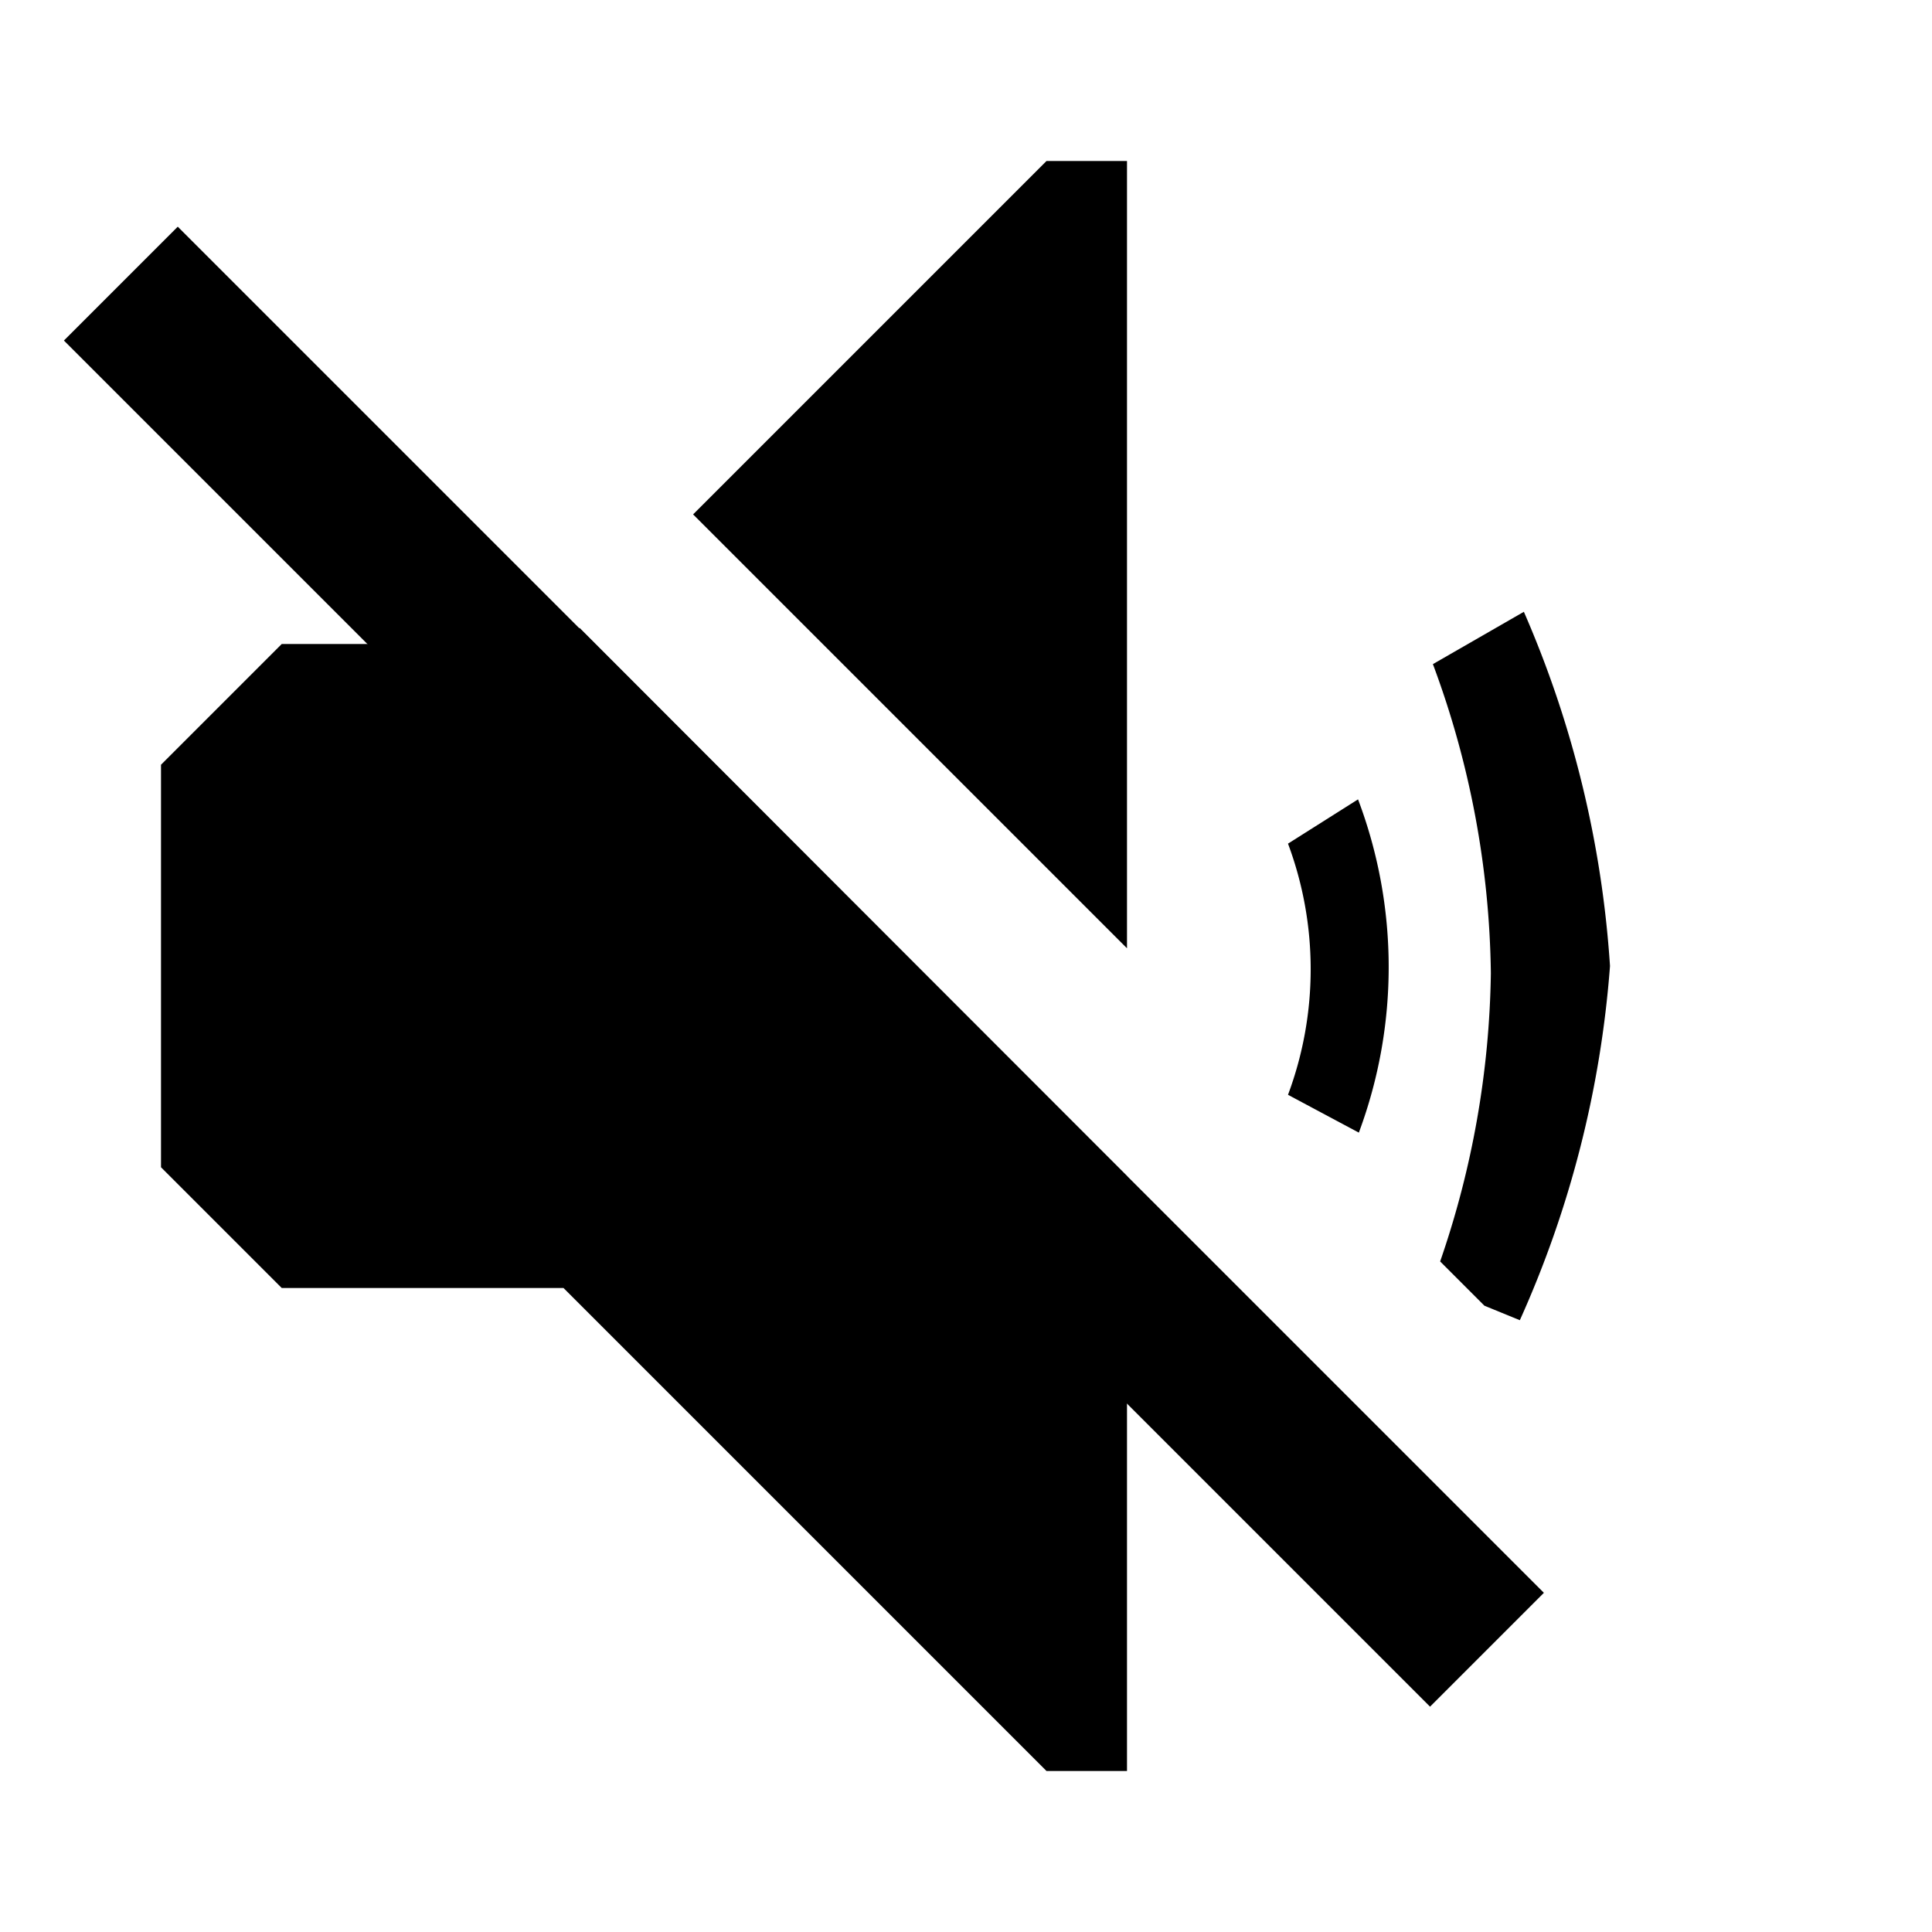 <svg xmlns="http://www.w3.org/2000/svg" viewBox="0 0 24 24"><title>cobalt_icons</title><path d="M0,0V24H24V0Z" style="fill:none"/><polygon points="7.2 7.8 7 8 3.5 8 2 9.5 2 14.5 3.5 16 7 16 13 22 14 22 14 14.61 7.2 7.8" style="fill-rule:evenodd"/><polygon points="14 11.78 14 2 13 2 8.61 6.39 14 11.78" style="fill-rule:evenodd"/><rect x="8.99" y="0.01" width="2" height="24" transform="translate(-5.57 10.58) rotate(-45)"/><path d="M17.89,15.67l.55.55.44.18A13.1,13.1,0,0,0,20,12a13.14,13.14,0,0,0-1.07-4.4l-1.13.65a11.37,11.37,0,0,1,.72,3.84A11.42,11.42,0,0,1,17.89,15.67Z"/><path d="M16.87,9.93l-.87.55a4.46,4.46,0,0,1,0,3.12l.88.47A5.89,5.89,0,0,0,16.87,9.93Z" style="fill-rule:evenodd"/></svg>